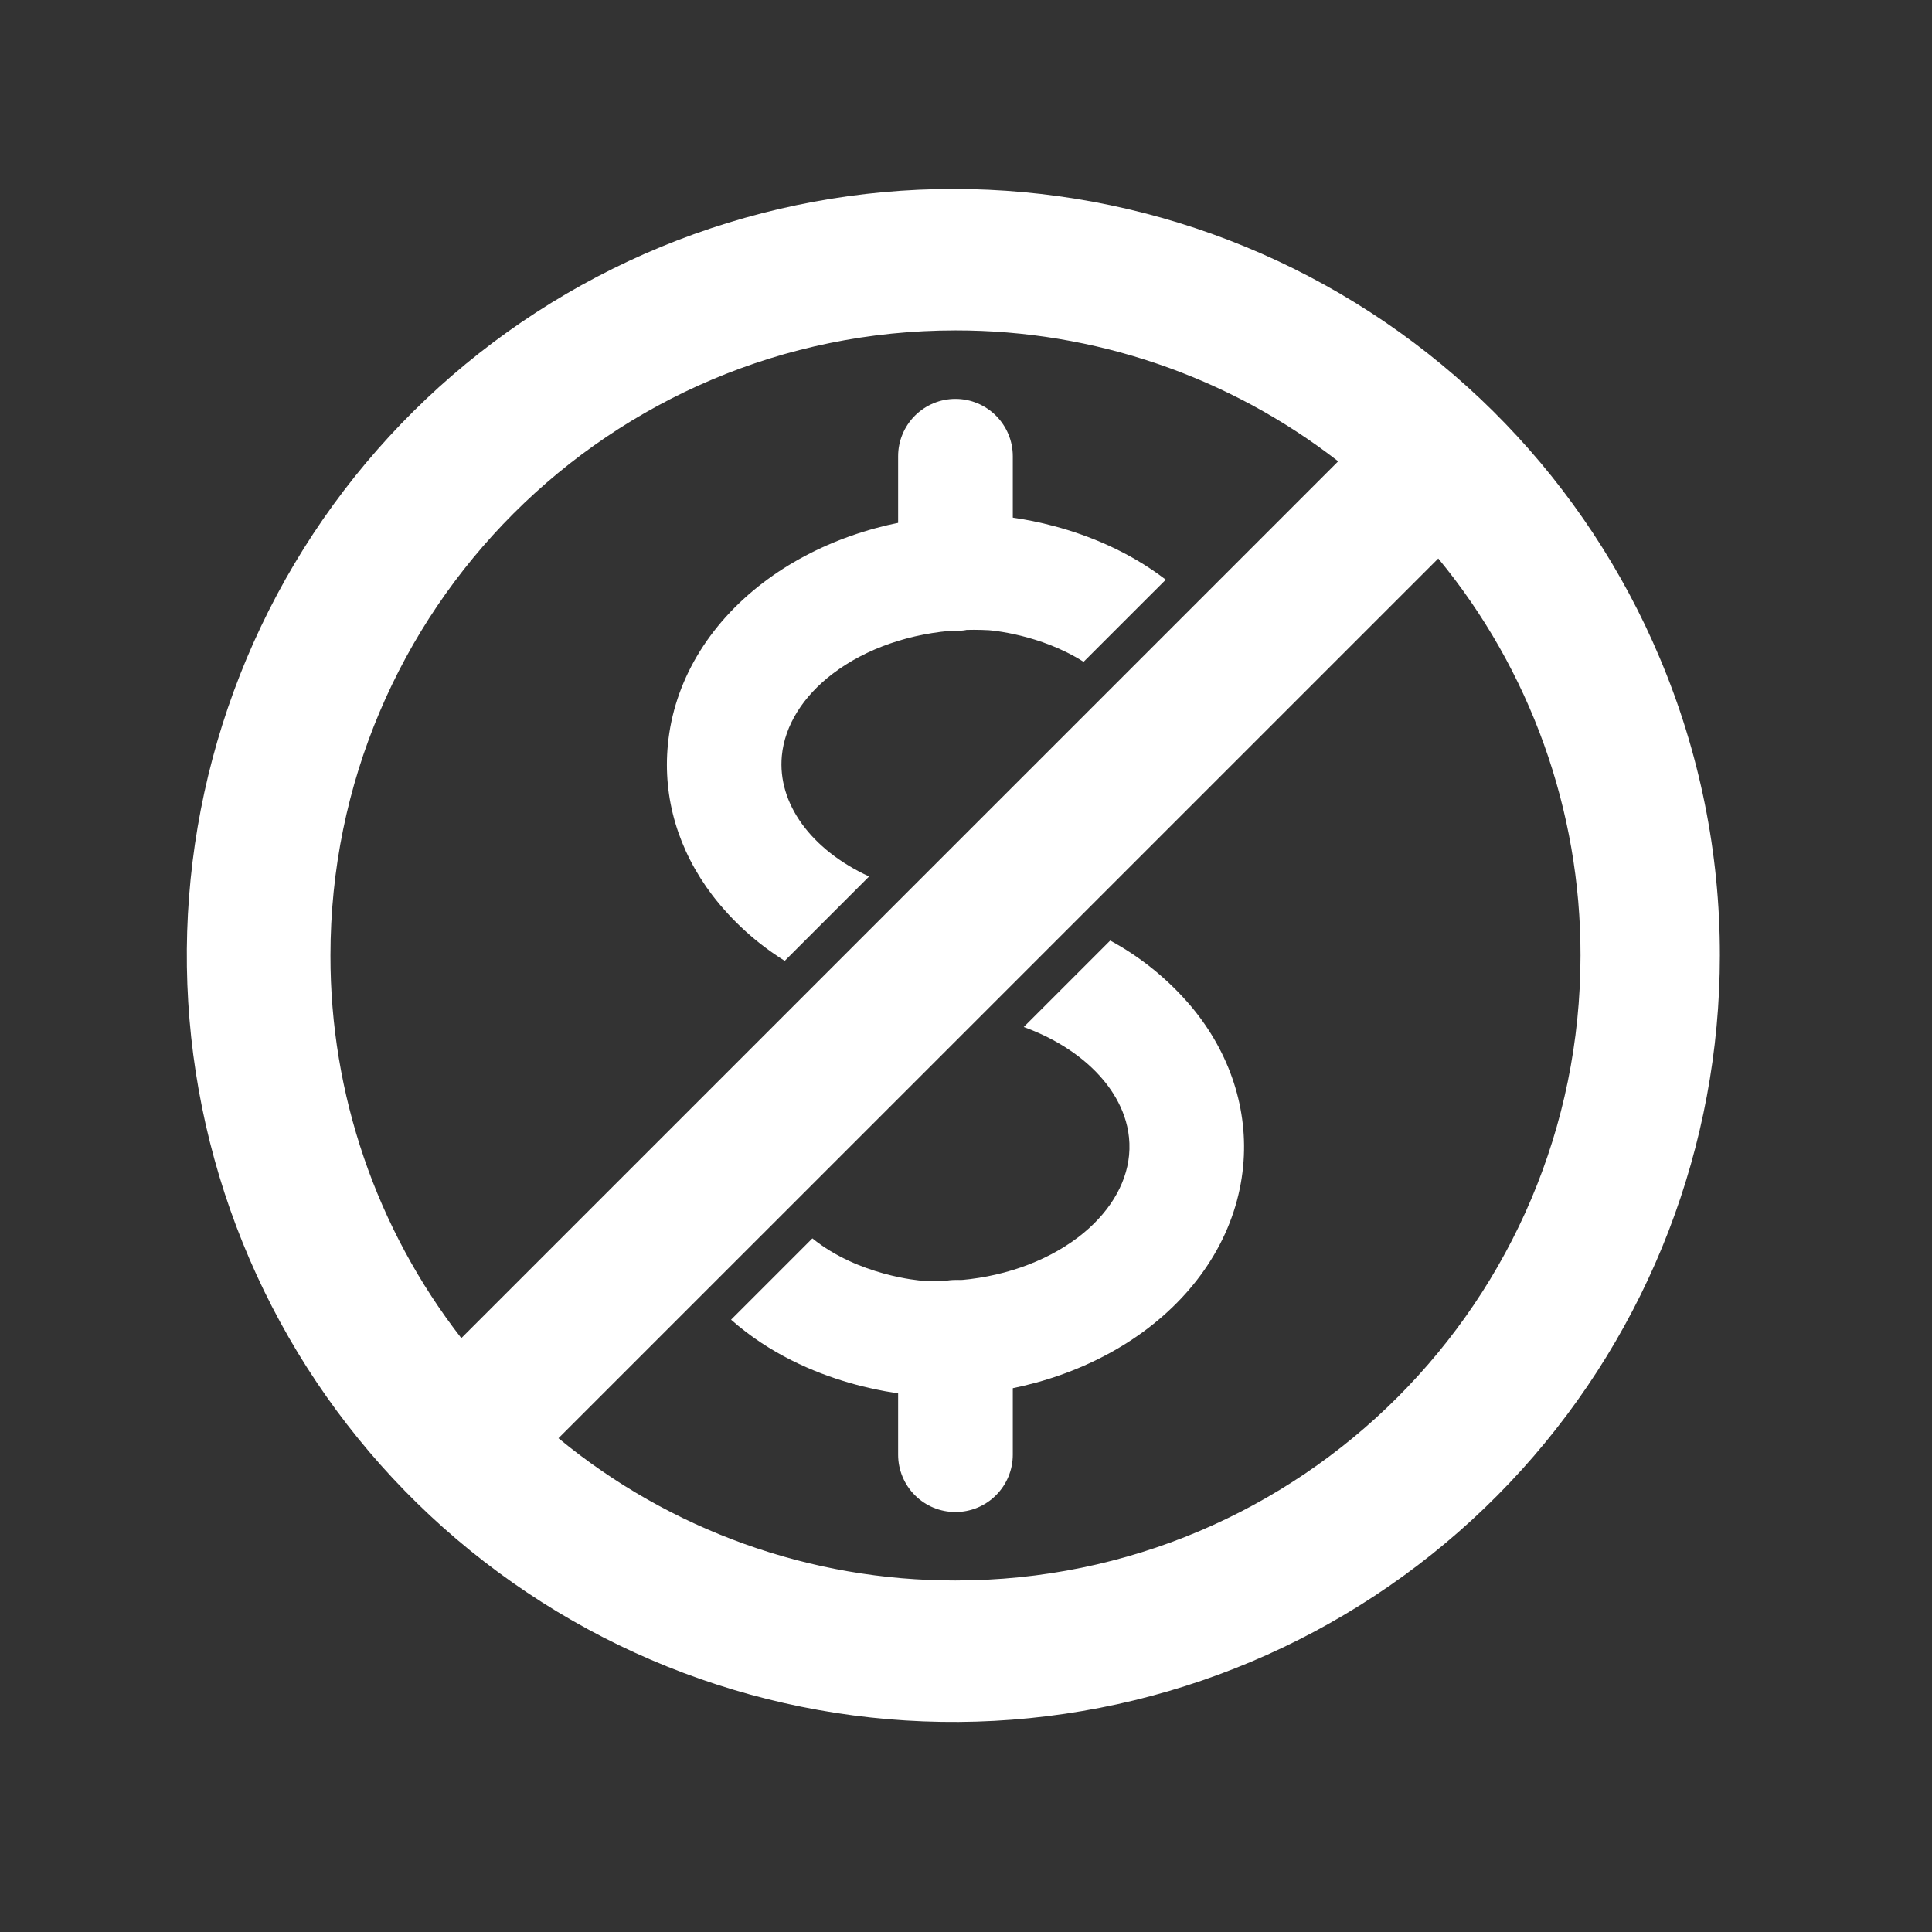 <svg width="45" height="45" viewBox="0 0 45 45" fill="none" xmlns="http://www.w3.org/2000/svg">
<rect x="0" y="0" width="45" height="45" fill="#333333" stroke="none"/>
<path d="M22.254 14.696C21.9 14.696 21.561 14.556 21.31 14.305C21.06 14.055 20.919 13.715 20.919 13.361V10.626C20.919 10.272 21.06 9.933 21.31 9.682C21.561 9.432 21.9 9.291 22.254 9.291C22.608 9.291 22.948 9.432 23.198 9.682C23.449 9.933 23.59 10.272 23.59 10.626V13.361C23.59 13.715 23.449 14.055 23.198 14.305C22.948 14.556 22.608 14.696 22.254 14.696Z" fill="white"/>
<path d="M22.254 35.218C21.9 35.218 21.561 35.078 21.31 34.827C21.06 34.577 20.919 34.237 20.919 33.883V31.148C20.919 30.794 21.06 30.454 21.31 30.204C21.561 29.954 21.9 29.813 22.254 29.813C22.608 29.813 22.948 29.954 23.198 30.204C23.449 30.454 23.59 30.794 23.59 31.148V33.883C23.59 34.237 23.449 34.577 23.198 34.827C22.948 35.078 22.608 35.218 22.254 35.218Z" fill="white"/>
<path d="M18.211 17.6C18.279 16.899 18.701 16.22 19.396 15.692C20.173 15.101 21.215 14.742 22.328 14.679C22.563 14.666 22.799 14.666 23.034 14.679C23.072 14.682 24.225 14.77 25.239 15.415L27.153 13.502C25.417 12.166 23.34 12.023 23.186 12.014C22.851 11.995 22.516 11.995 22.181 12.014C20.54 12.105 18.976 12.657 17.781 13.567C16.485 14.553 15.694 15.894 15.556 17.345C15.436 18.589 15.795 19.802 16.594 20.855C17.06 21.46 17.63 21.976 18.278 22.38L20.243 20.415C18.892 19.792 18.104 18.715 18.211 17.6Z" fill="white"/>
<path d="M25.703 25.16C26.015 25.534 26.371 26.142 26.298 26.91C26.231 27.61 25.808 28.288 25.113 28.818C24.336 29.408 23.294 29.768 22.18 29.83C21.945 29.843 21.71 29.843 21.475 29.83C21.431 29.827 19.997 29.716 18.922 28.844L17.028 30.738C18.817 32.325 21.153 32.486 21.322 32.496C21.491 32.506 21.664 32.511 21.835 32.511C22.006 32.511 22.165 32.507 22.328 32.497C23.97 32.406 25.533 31.855 26.73 30.944C28.026 29.958 28.817 28.616 28.955 27.166C29.081 25.852 28.654 24.533 27.753 23.452C27.224 22.823 26.582 22.299 25.859 21.907L23.845 23.921C24.609 24.197 25.262 24.63 25.703 25.16Z" fill="white"/>
<path d="M38.658 15.323C36.94 11.243 33.766 7.947 29.754 6.075C25.741 4.203 21.177 3.889 16.946 5.193C12.715 6.497 9.119 9.327 6.857 13.133C4.595 16.939 3.828 21.45 4.705 25.79C5.582 30.13 8.04 33.989 11.602 36.618C15.164 39.248 19.576 40.46 23.982 40.019C28.387 39.579 32.472 37.517 35.443 34.234C38.413 30.951 40.059 26.682 40.059 22.254C40.062 19.873 39.585 17.516 38.658 15.323ZM22.255 7.696C25.483 7.692 28.62 8.764 31.169 10.745L10.745 31.168C8.765 28.619 7.692 25.482 7.697 22.254C7.697 14.214 14.215 7.696 22.255 7.696ZM22.255 36.812C18.881 36.818 15.611 35.646 13.008 33.499L33.5 13.008C35.646 15.611 36.818 18.881 36.813 22.254C36.813 30.294 30.295 36.812 22.255 36.812Z" fill="white"/>
</svg>
